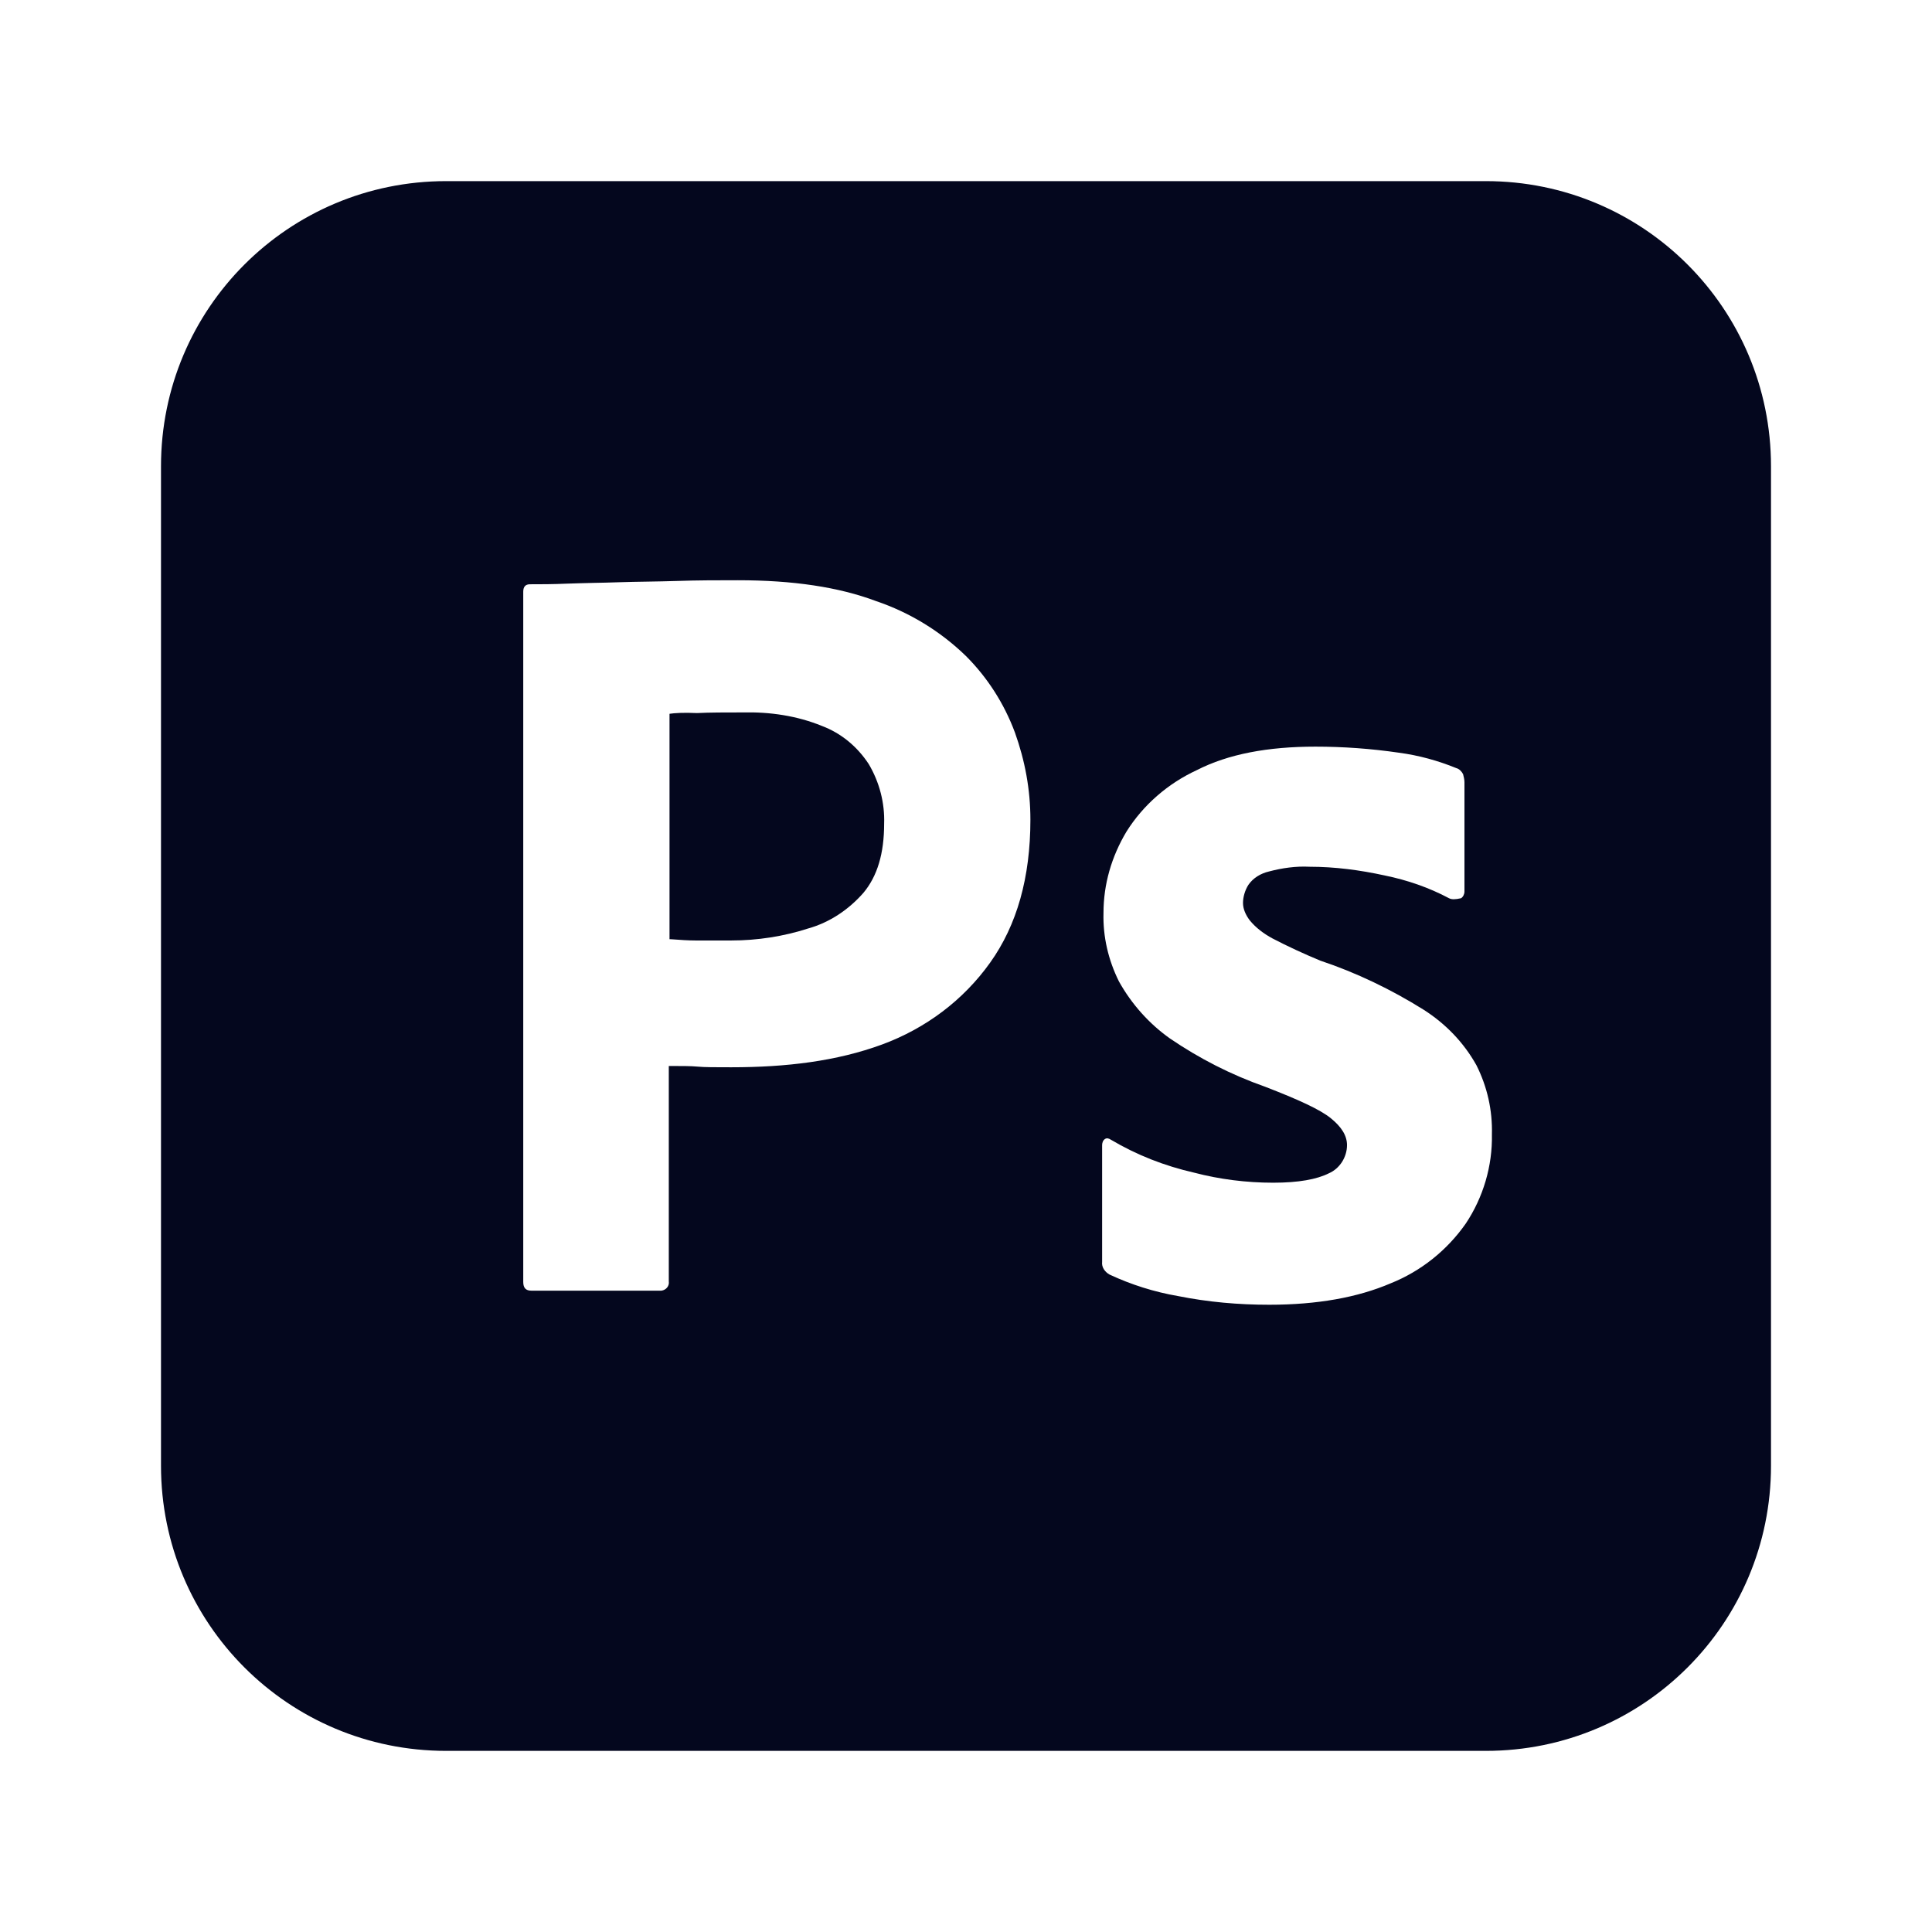 <svg width="24" height="24" viewBox="0 0 24 24" fill="none" xmlns="http://www.w3.org/2000/svg">
<path d="M8.317 8.867V11.667L8.342 11.668C8.449 11.676 8.549 11.683 8.642 11.683H9.083C9.408 11.683 9.733 11.633 10.042 11.533C10.308 11.458 10.542 11.3 10.725 11.092C10.9 10.883 10.983 10.6 10.983 10.233C10.992 9.975 10.925 9.717 10.792 9.492C10.65 9.275 10.45 9.108 10.208 9.017C9.9 8.892 9.567 8.842 9.225 8.85C9.008 8.85 8.817 8.85 8.658 8.858C8.492 8.85 8.375 8.858 8.317 8.867Z" fill="#04071E"/>
<path fill-rule="evenodd" clip-rule="evenodd" d="M18.458 2.25H5.542C3.583 2.25 2 3.833 2 5.792V18.208C2 20.167 3.583 21.75 5.542 21.75H18.458C20.417 21.75 22 20.167 22 18.208V5.792C22 3.833 20.417 2.25 18.458 2.25ZM6.5 15.925V7.35C6.5 7.292 6.525 7.258 6.583 7.258C6.725 7.258 6.858 7.258 7.05 7.25C7.153 7.246 7.258 7.244 7.367 7.241C7.469 7.239 7.574 7.237 7.683 7.233C7.8 7.229 7.921 7.227 8.046 7.225C8.163 7.223 8.284 7.221 8.408 7.217C8.667 7.208 8.917 7.208 9.167 7.208C9.85 7.208 10.417 7.292 10.883 7.467C11.3 7.608 11.683 7.842 12 8.15C12.267 8.417 12.475 8.742 12.608 9.1C12.733 9.45 12.8 9.808 12.8 10.183C12.8 10.9 12.633 11.492 12.3 11.958C11.967 12.425 11.5 12.775 10.958 12.975C10.392 13.183 9.767 13.258 9.083 13.258C8.883 13.258 8.75 13.258 8.667 13.25C8.583 13.242 8.467 13.242 8.308 13.242V15.917C8.317 15.975 8.275 16.025 8.217 16.033H6.6C6.533 16.033 6.5 16 6.5 15.925ZM18 11.158C17.75 11.025 17.483 10.933 17.2 10.875C16.892 10.808 16.583 10.767 16.267 10.767C16.1 10.758 15.925 10.783 15.767 10.825C15.658 10.85 15.566 10.908 15.508 10.992C15.466 11.058 15.441 11.142 15.441 11.217C15.441 11.292 15.475 11.367 15.525 11.433C15.6 11.525 15.7 11.6 15.808 11.658C16 11.758 16.2 11.85 16.4 11.933C16.85 12.083 17.283 12.292 17.683 12.542C17.958 12.717 18.183 12.95 18.341 13.233C18.475 13.5 18.541 13.792 18.533 14.092C18.541 14.483 18.425 14.875 18.208 15.2C17.975 15.533 17.65 15.792 17.275 15.942C16.866 16.117 16.366 16.208 15.767 16.208C15.383 16.208 15.008 16.175 14.633 16.1C14.341 16.05 14.05 15.958 13.783 15.833C13.725 15.8 13.683 15.742 13.691 15.675V14.225C13.691 14.2 13.7 14.167 13.725 14.15C13.75 14.133 13.775 14.142 13.8 14.158C14.125 14.35 14.466 14.483 14.833 14.567C15.15 14.65 15.483 14.692 15.816 14.692C16.133 14.692 16.358 14.65 16.508 14.575C16.642 14.517 16.733 14.375 16.733 14.225C16.733 14.108 16.666 14 16.533 13.892C16.4 13.783 16.125 13.658 15.716 13.5C15.291 13.35 14.9 13.15 14.533 12.9C14.275 12.717 14.058 12.475 13.9 12.192C13.767 11.925 13.7 11.633 13.708 11.342C13.708 10.983 13.808 10.642 13.992 10.333C14.2 10 14.508 9.733 14.867 9.567C15.258 9.367 15.75 9.275 16.341 9.275C16.683 9.275 17.033 9.3 17.375 9.35C17.625 9.383 17.866 9.45 18.091 9.542C18.125 9.55 18.158 9.583 18.175 9.617C18.183 9.65 18.192 9.683 18.192 9.717V11.075C18.192 11.108 18.175 11.142 18.15 11.158C18.075 11.175 18.033 11.175 18 11.158Z" fill="#04071E"/>
</svg>
